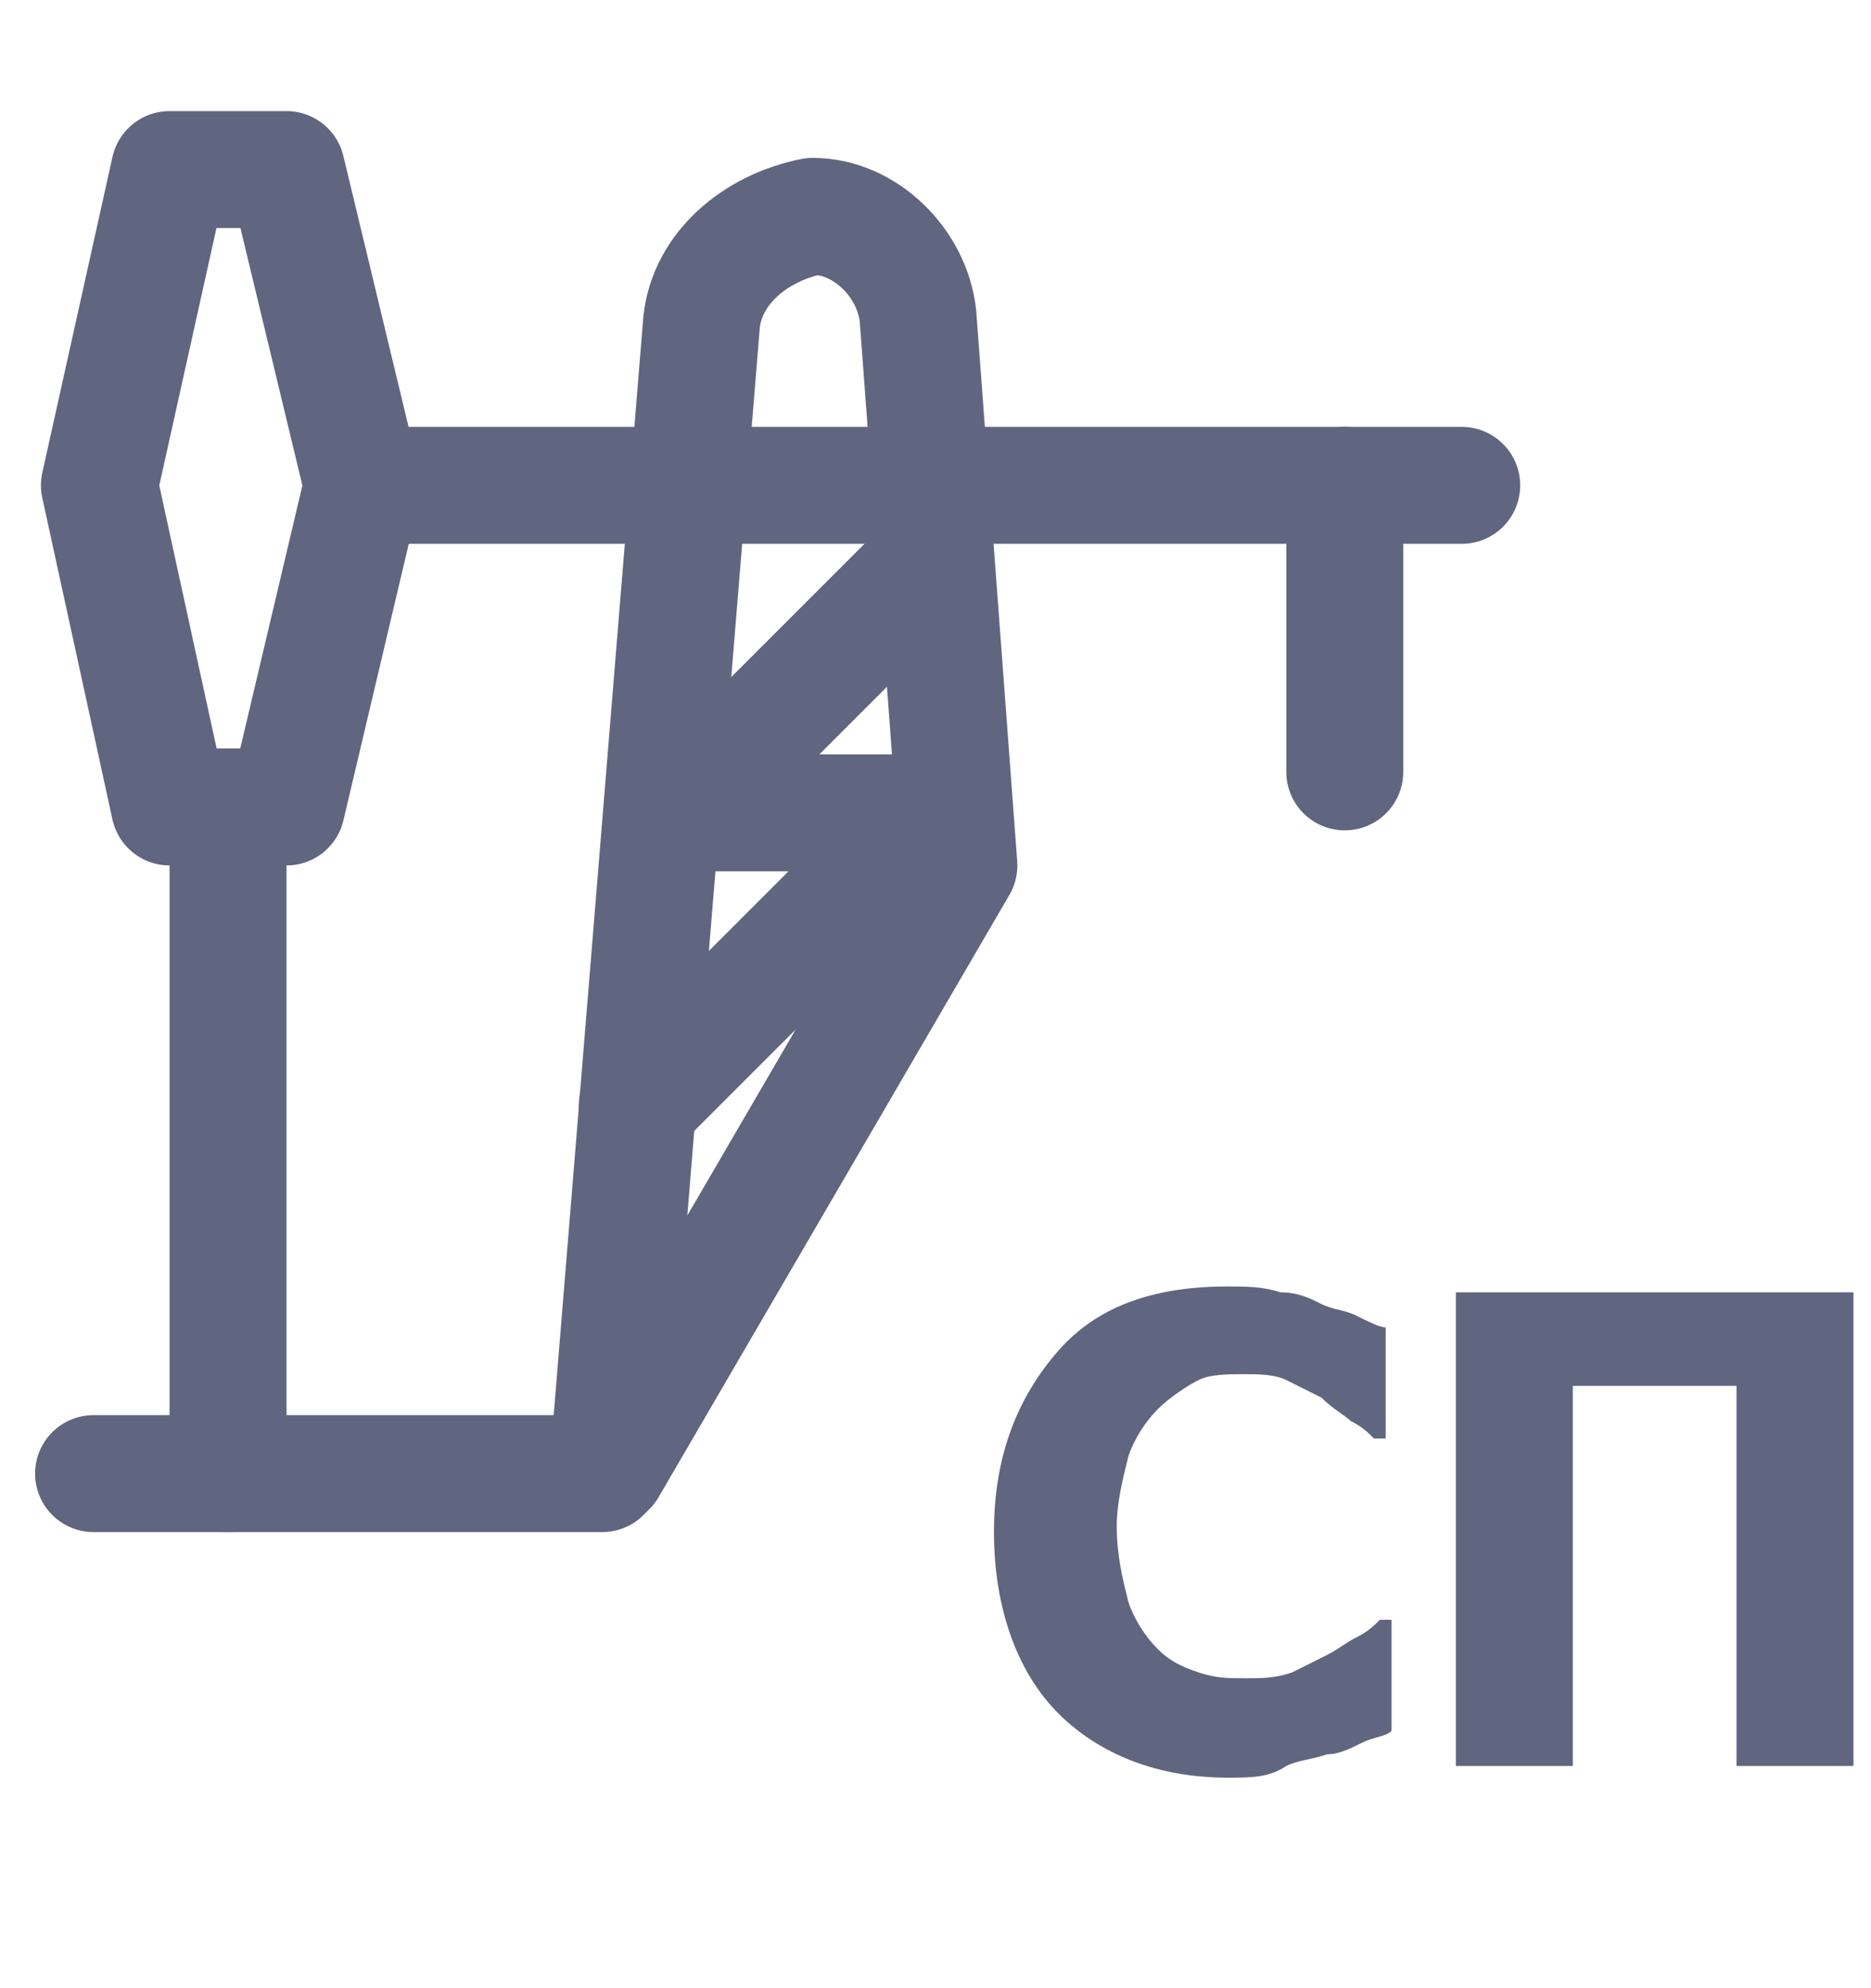 <svg width="16" height="17" viewBox="0 0 16 17" fill="none" xmlns="http://www.w3.org/2000/svg">
<path d="M0.8 12.6H5.15" stroke="#606580" stroke-miterlimit="10" stroke-linecap="round" stroke-linejoin="round"/>
<path d="M11.5 6.6V4.15" stroke="#606580" stroke-miterlimit="10" stroke-linecap="round" stroke-linejoin="round"/>
<path d="M12.5 4.15H3.1" stroke="#606580" stroke-miterlimit="10" stroke-linecap="round" stroke-linejoin="round"/>
<path d="M2.45 1.45H1.45L0.85 4.15L1.45 6.9H2.45L3.1 4.15L2.45 1.45Z" stroke="#606580" stroke-miterlimit="10" stroke-linecap="round" stroke-linejoin="round"/>
<path d="M1.95 6.9V12.6" stroke="#606580" stroke-miterlimit="10" stroke-linecap="round" stroke-linejoin="round"/>
<path d="M6 2.75L5.2 12.55L8.2 7.4L7.85 2.7C7.8 2.25 7.4 1.85 6.95 1.85C6.45 1.95 6.05 2.3 6 2.75Z" stroke="#606580" stroke-miterlimit="10" stroke-linecap="round" stroke-linejoin="round"/>
<path d="M5.45 9.45L7.95 6.95H5.8L7.9 4.85" stroke="#606580" stroke-miterlimit="10" stroke-linecap="round" stroke-linejoin="round"/>
<path d="M10.5 15.2C9.9 15.2 9.4 15 9.05 14.65C8.7 14.3 8.5 13.75 8.5 13.1C8.5 12.45 8.7 11.95 9.05 11.55C9.4 11.15 9.9 11 10.5 11C10.65 11 10.8 11 10.95 11.05C11.1 11.05 11.2 11.1 11.3 11.15C11.4 11.2 11.5 11.2 11.6 11.25C11.7 11.3 11.8 11.35 11.85 11.35V12.3H11.75C11.7 12.25 11.65 12.2 11.55 12.15C11.5 12.1 11.4 12.05 11.3 11.95C11.2 11.9 11.1 11.85 11 11.8C10.9 11.75 10.75 11.75 10.65 11.75C10.5 11.75 10.35 11.75 10.25 11.8C10.15 11.85 10 11.95 9.9 12.05C9.8 12.15 9.7 12.3 9.65 12.45C9.6 12.65 9.55 12.85 9.55 13.05C9.55 13.3 9.6 13.5 9.65 13.7C9.7 13.85 9.8 14 9.9 14.1C10 14.2 10.1 14.25 10.25 14.3C10.4 14.35 10.5 14.35 10.65 14.35C10.8 14.35 10.9 14.35 11.05 14.3C11.15 14.25 11.25 14.2 11.35 14.15C11.45 14.1 11.5 14.05 11.6 14C11.7 13.95 11.75 13.9 11.8 13.85H11.9V14.8C11.85 14.85 11.75 14.85 11.65 14.9C11.55 14.95 11.45 15 11.35 15C11.2 15.05 11.1 15.05 11 15.1C10.85 15.2 10.7 15.2 10.5 15.2Z" fill="#606580"/>
<path d="M15.85 15.1H14.85V11.85H13.45V15.1H12.45V11.05H15.85V15.1Z" fill="#606580"/>
</svg>
